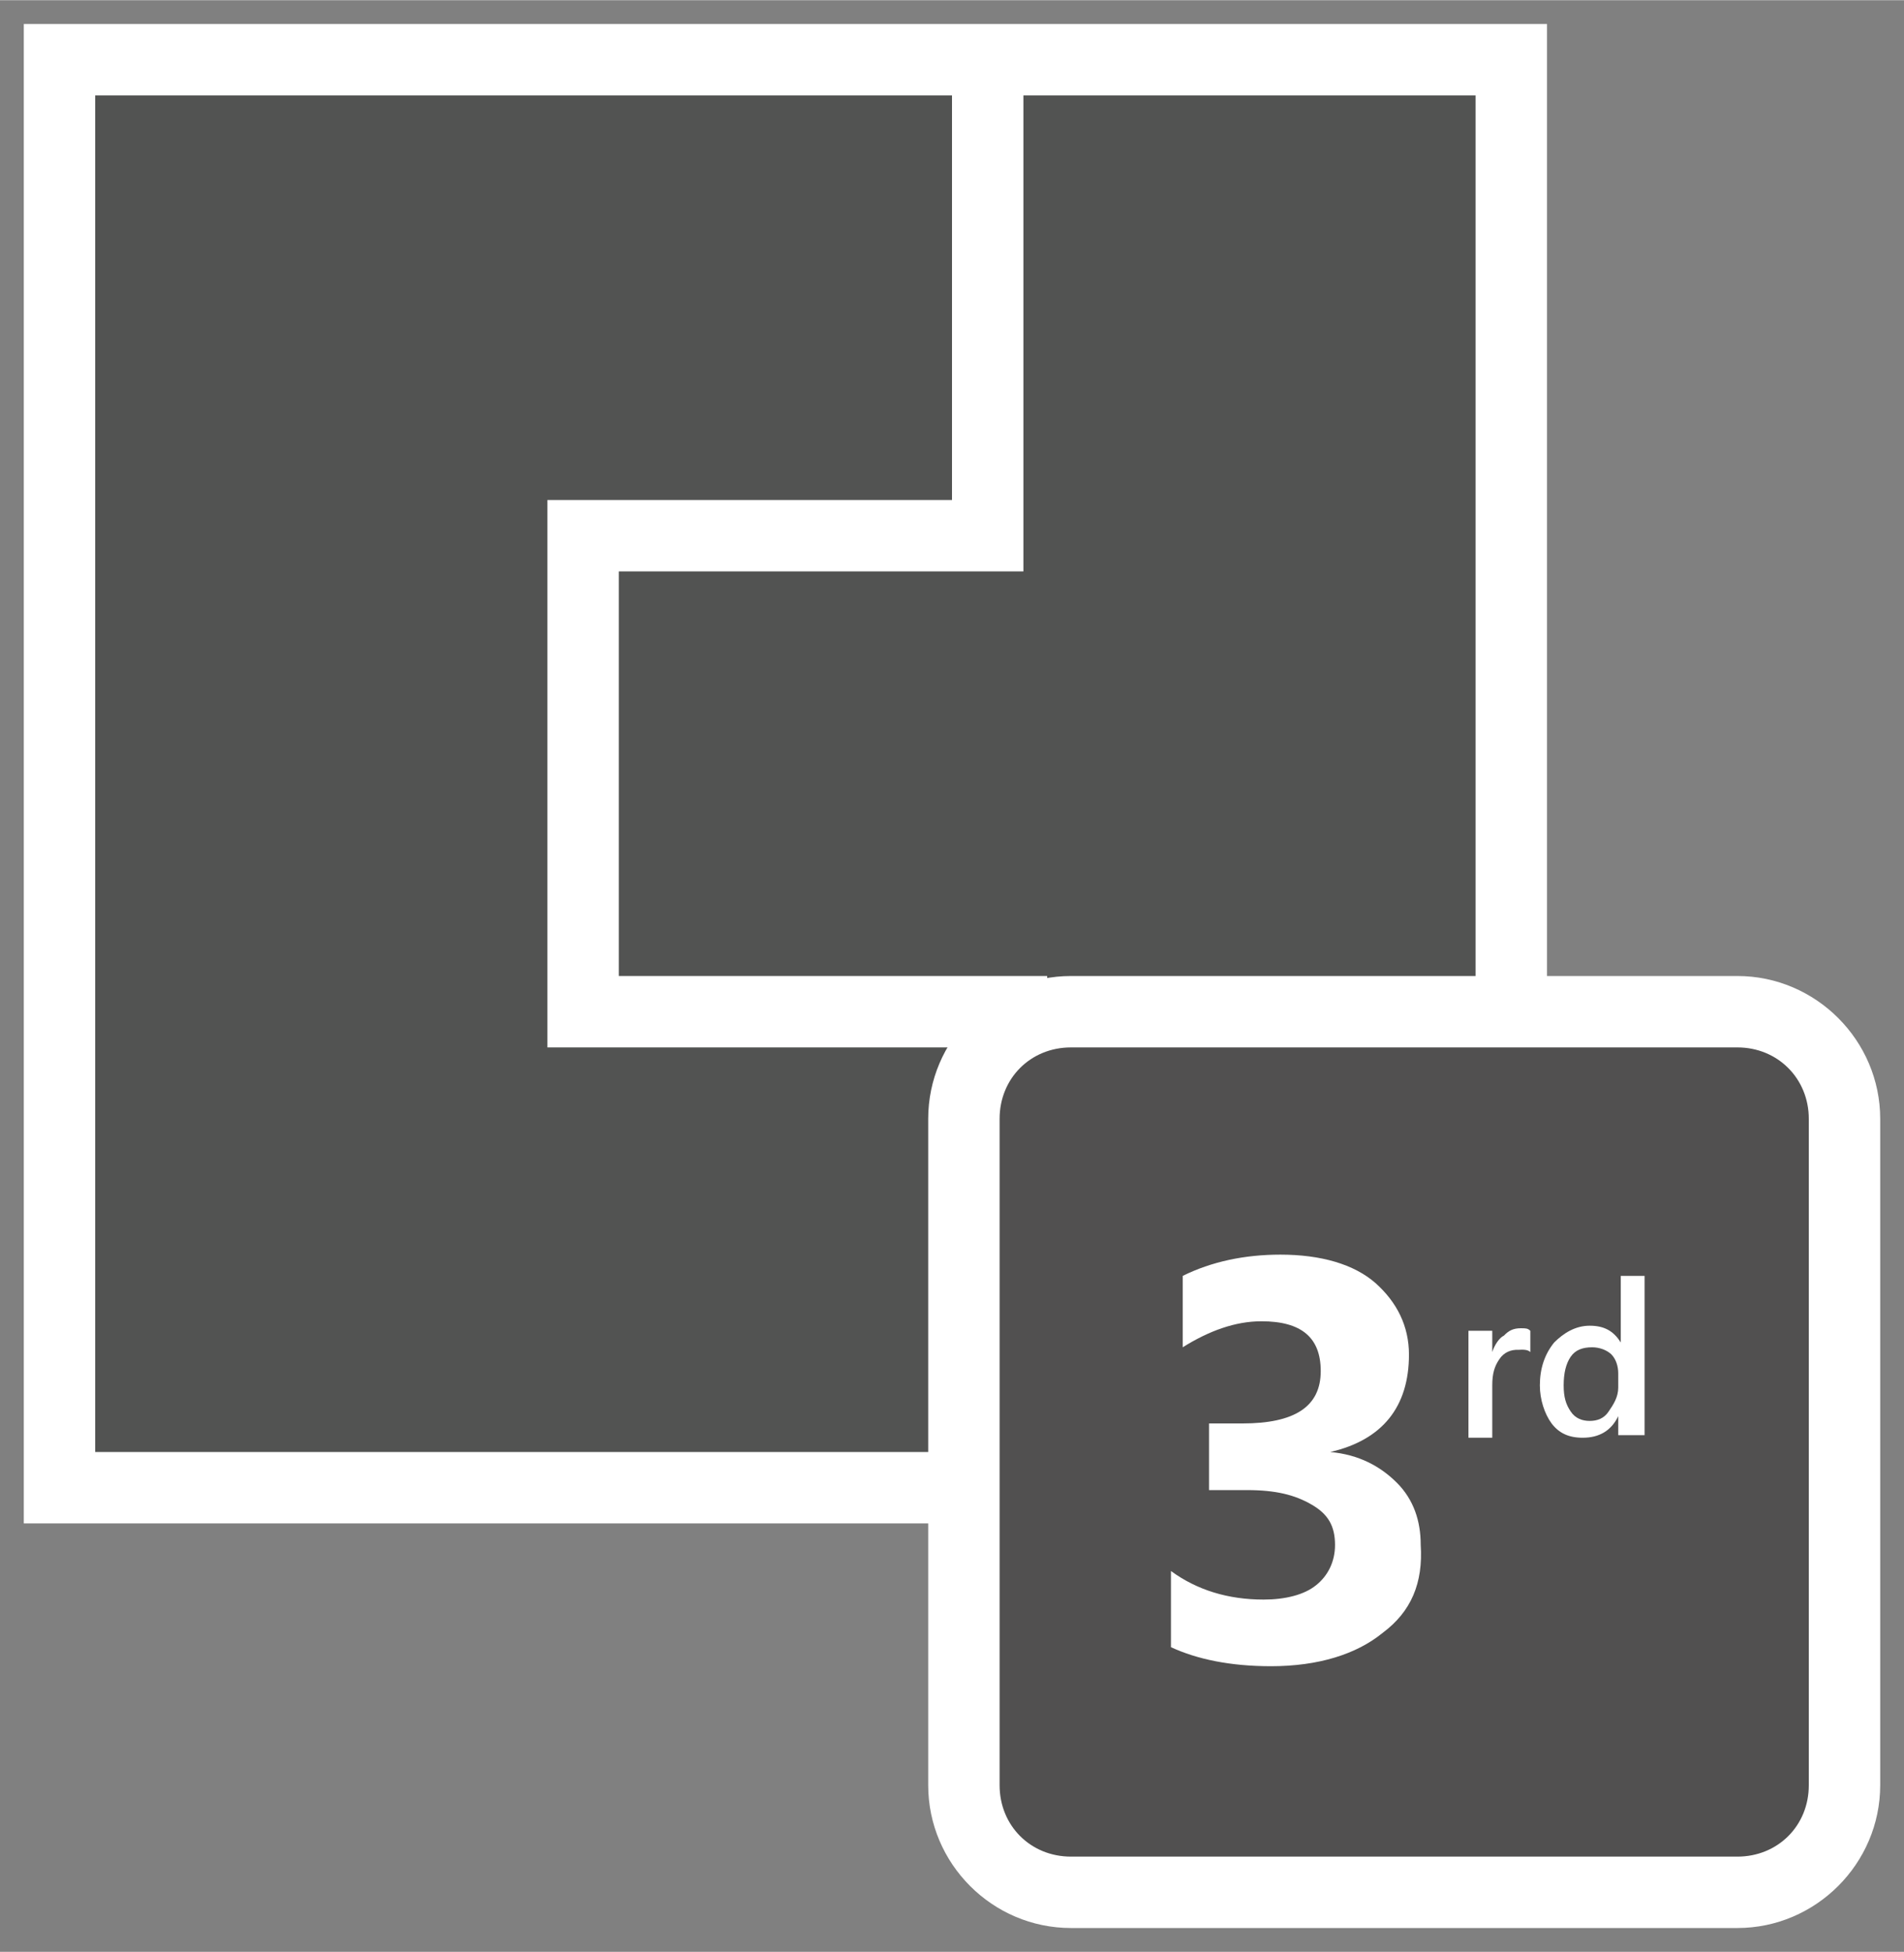 <?xml version="1.0" encoding="UTF-8" standalone="no"?>
<!DOCTYPE svg PUBLIC "-//W3C//DTD SVG 1.1//EN" "http://www.w3.org/Graphics/SVG/1.1/DTD/svg11.dtd">
<!-- Generated by Microsoft Visio, SVG Export 3rd Party Integration.svg Page-1 -->
<svg xmlns="http://www.w3.org/2000/svg" xmlns:xlink="http://www.w3.org/1999/xlink" xmlns:ev="http://www.w3.org/2001/xml-events"
		xmlns:v="http://schemas.microsoft.com/visio/2003/SVGExtensions/" width="0.833in" height="0.854in"
		viewBox="0 0 60 61.5" xml:space="preserve" color-interpolation-filters="sRGB" class="st4">
	<rect x="0" y="0" width="60" height="61.5" fill="#808080" stroke="none"/>
	<v:documentProperties v:langID="4108" v:metric="true" v:viewMarkup="false"/>

	<style type="text/css">
	<![CDATA[
		.st1 {fill:#ffffff;stroke:none;stroke-linecap:butt;stroke-width:0.75}
		.st2 {fill:#525352;stroke:none;stroke-linecap:butt;stroke-width:0.75}
		.st3 {fill:#515050;stroke:none;stroke-linecap:butt;stroke-width:0.75}
		.st4 {fill:none;fill-rule:evenodd;font-size:12px;overflow:visible;stroke-linecap:square;stroke-miterlimit:3}
	]]>
	</style>

	<g v:mID="0" v:index="1" v:groupContext="foregroundPage">
		<title>Page-1</title>
		<v:pageProperties v:drawingScale="0.0393701" v:pageScale="0.0393701" v:drawingUnits="24" v:shadowOffsetX="8.50394"
				v:shadowOffsetY="-8.50394"/>
		<g id="group19-1" transform="translate(0.75,-0.75)" v:mID="19" v:groupContext="group">
			<title>3rd Party Integration</title>
			<g id="group20-2" v:mID="20" v:groupContext="group">
				<title>Sheet.20</title>
				<g id="group21-3" transform="translate(-7.99361E-15,-12.75)" v:mID="21" v:groupContext="group">
					<title>Sheet.21</title>
					<g id="shape22-4" v:mID="22" v:groupContext="shape">
						<title>Sheet.22</title>
						<rect x="0" y="14.25" width="48" height="47.25" class="st1"/>
					</g>
					<g id="group23-6" transform="translate(2.25,-2.25)" v:mID="23" v:groupContext="group">
						<title>Sheet.23</title>
						<g id="shape24-7" v:mID="24" v:groupContext="shape">
							<title>Sheet.24</title>
							<path d="M27.75 48.75 L14.25 48.75 L14.25 31.5 L27 31.5 L27 18.75 L0 18.75 L0 61.5 L27.75 61.5 L27.75
										 48.75 Z" class="st2"/>
						</g>
						<g id="shape25-9" v:mID="25" v:groupContext="shape" transform="translate(16.5,1.20792E-13)">
							<title>Sheet.25</title>
							<path d="M12.75 18.75 L12.75 33.75 L0 33.75 L0 46.5 L13.5 46.5 L13.5 61.5 L27 61.5 L27 18.75 L12.75 18.75
										 Z" class="st2"/>
						</g>
					</g>
				</g>
				<g id="group26-11" transform="translate(28.5,0)" v:mID="26" v:groupContext="group">
					<title>Sheet.26</title>
					<g id="group27-12" v:mID="27" v:groupContext="group">
						<title>Sheet.27</title>
						<g id="shape28-13" v:mID="28" v:groupContext="shape">
							<title>Sheet.28</title>
							<path d="M4.5 61.5 C2.02 61.5 0 59.47 0 57 L0 36 C0 33.53 2.02 31.5 4.5 31.5 L25.5 31.5 C27.97 31.5 30
										 33.53 30 36 L30 57 C30 59.47 27.97 61.5 25.5 61.5 L4.5 61.5 Z" class="st1"/>
						</g>
						<g id="shape29-15" v:mID="29" v:groupContext="shape" transform="translate(2.25,-2.25)">
							<title>Sheet.29</title>
							<path d="M25.5 59.25 C25.5 60.53 24.52 61.5 23.25 61.5 L2.25 61.5 C0.97 61.5 0 60.52 0 59.25 L0 38.25
										 C-0 36.98 0.97 36 2.25 36 L23.25 36 C24.52 36 25.5 36.98 25.5 38.25 L25.5 59.25 Z"
									class="st3"/>
						</g>
					</g>
					<g id="group30-17" transform="translate(7.65,-8.25)" v:mID="30" v:groupContext="group">
						<title>Sheet.30</title>
						<g id="shape31-18" v:mID="31" v:groupContext="shape">
							<title>Sheet.31</title>
							<path d="M6.67 60.45 C5.85 61.12 4.65 61.5 3.15 61.5 C1.87 61.5 0.82 61.28 0 60.9 L0 58.5 C0.82 59.1
										 1.8 59.4 2.92 59.4 C3.6 59.4 4.2 59.25 4.57 58.95 C4.95 58.65 5.17 58.2 5.17 57.68 C5.17
										 57.08 4.95 56.7 4.42 56.4 C3.9 56.1 3.3 55.95 2.4 55.95 L1.2 55.95 L1.2 53.85 L2.25 53.85
										 C3.9 53.85 4.72 53.32 4.72 52.2 C4.72 51.15 4.12 50.63 2.85 50.63 C2.03 50.63 1.2 50.93
										 0.37 51.45 L0.37 49.2 C1.28 48.75 2.32 48.53 3.45 48.53 C4.72 48.53 5.77 48.83 6.45 49.43
										 C7.12 50.03 7.5 50.78 7.5 51.68 C7.5 53.32 6.67 54.37 5.02 54.75 C5.92 54.83 6.6 55.2 7.12
										 55.72 C7.65 56.25 7.87 56.93 7.87 57.67 C7.95 58.88 7.57 59.78 6.67 60.45 Z" class="st1"/>
						</g>
						<g id="group32-20" transform="translate(9.375,-7.2)" v:mID="32" v:groupContext="group">
							<title>Sheet.32</title>
							<g id="shape33-21" v:mID="33" v:groupContext="shape">
								<title>Sheet.33</title>
								<path d="M1.95 58.8 C1.87 58.72 1.72 58.72 1.57 58.73 C1.35 58.72 1.12 58.8 0.97 59.03 C0.82 59.25
											 0.75 59.48 0.75 59.85 L0.75 61.5 L0 61.5 L0 58.13 L0.75 58.13 L0.75 58.8 C0.82 58.58
											 0.97 58.35 1.12 58.28 C1.27 58.12 1.42 58.05 1.65 58.05 C1.8 58.05 1.87 58.05 1.95 58.13
											 L1.95 58.8 Z" class="st1"/>
							</g>
							<g id="shape34-23" v:mID="34" v:groupContext="shape" transform="translate(2.25,-7.10543E-15)">
								<title>Sheet.34</title>
								<path d="M3.22 61.42 L2.47 61.42 L2.47 60.82 C2.25 61.28 1.87 61.5 1.35 61.5 C0.9 61.5 0.6 61.35
											 0.37 61.05 C0.15 60.75 0 60.3 0 59.85 C-0 59.32 0.15 58.87 0.45 58.5 C0.75 58.2 1.12
											 57.97 1.57 57.97 C2.02 57.97 2.32 58.13 2.55 58.5 L2.55 56.4 L3.3 56.4 L3.3 61.42 L3.22
											 61.42 ZM2.47 59.92 L2.47 59.47 C2.47 59.25 2.4 59.02 2.25 58.87 C2.1 58.73 1.87 58.65
											 1.65 58.65 C1.35 58.65 1.12 58.73 0.97 58.95 C0.82 59.17 0.75 59.47 0.75 59.85 C0.75
											 60.22 0.82 60.45 0.97 60.67 C1.12 60.9 1.35 60.97 1.57 60.97 C1.8 60.97 2.02 60.9 2.17
											 60.67 C2.32 60.45 2.47 60.22 2.47 59.92 Z" class="st1"/>
							</g>
						</g>
					</g>
				</g>
			</g>
		</g>
	</g>
</svg>
